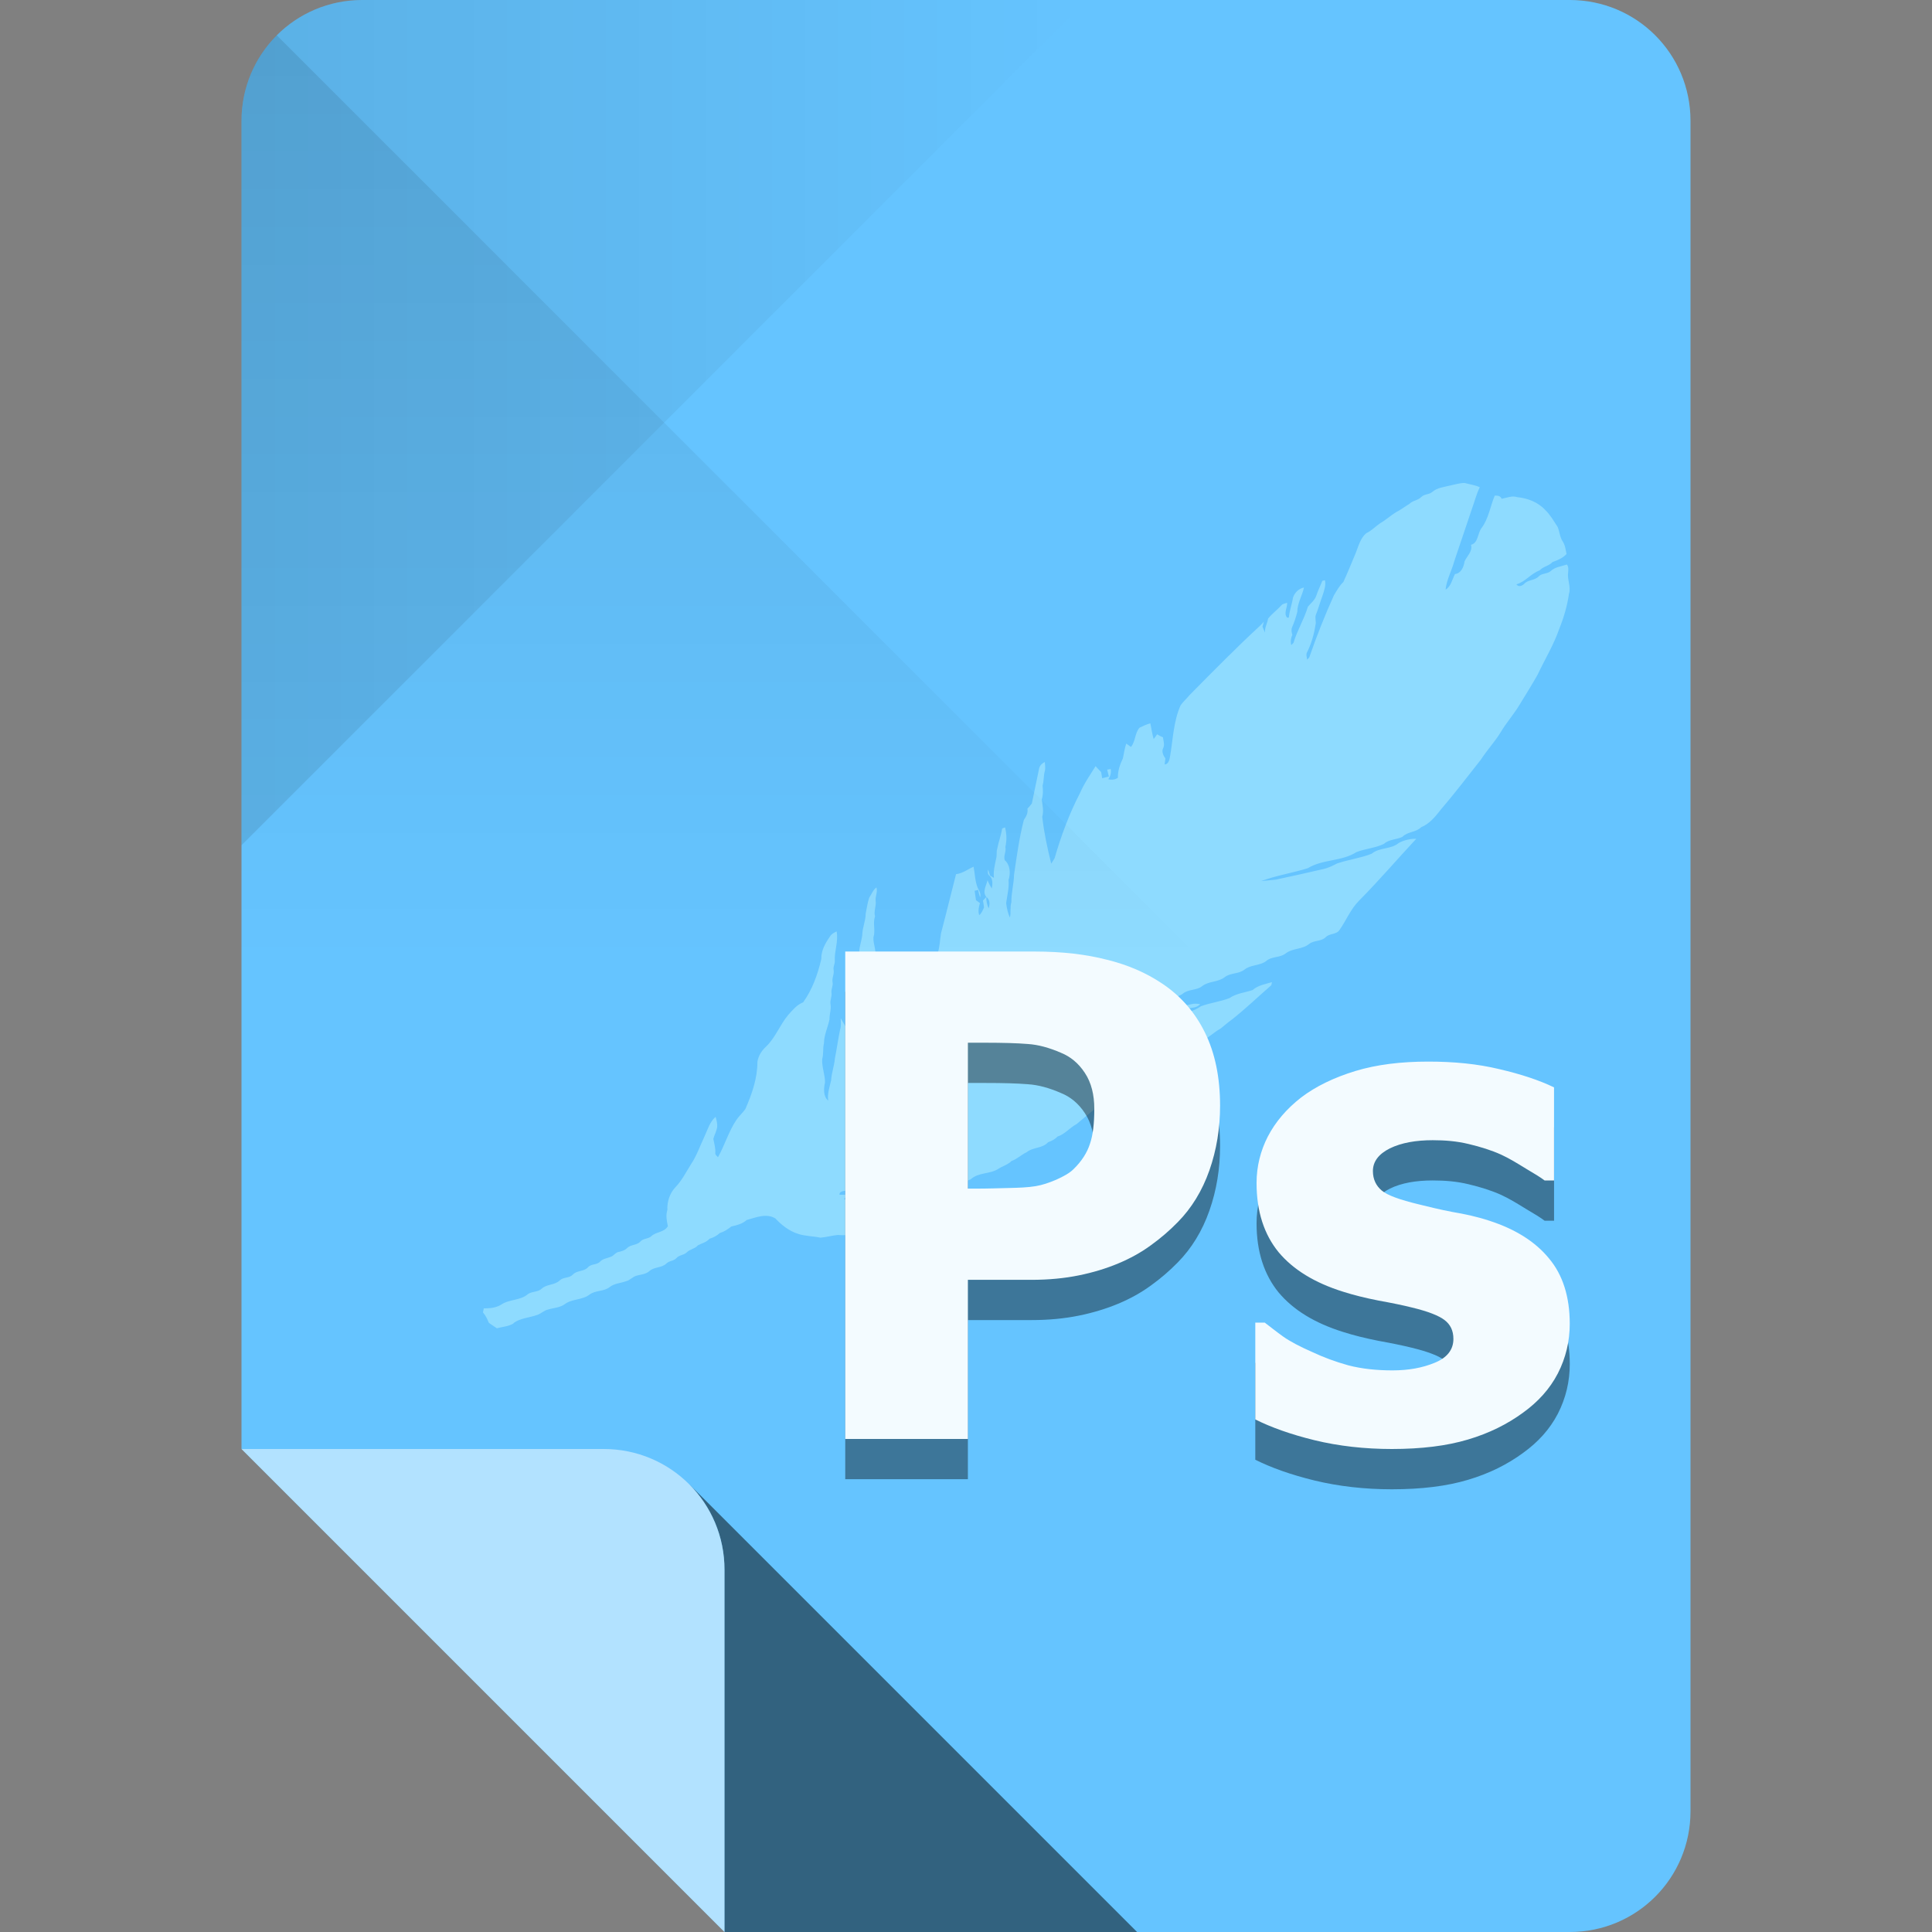 <?xml version="1.0" encoding="UTF-8" standalone="no"?>
<!-- Created with Inkscape (http://www.inkscape.org/) -->

<svg
   xmlns:dc="http://purl.org/dc/elements/1.1/"
   xmlns:cc="http://creativecommons.org/ns#"
   xmlns:rdf="http://www.w3.org/1999/02/22-rdf-syntax-ns#"
   xmlns:svg="http://www.w3.org/2000/svg"
   xmlns="http://www.w3.org/2000/svg"
   xmlns:xlink="http://www.w3.org/1999/xlink"
   xmlns:sodipodi="http://sodipodi.sourceforge.net/DTD/sodipodi-0.dtd"
   xmlns:inkscape="http://www.inkscape.org/namespaces/inkscape"
   sodipodi:docname="gnome-mime-image-vnd.adobe.photoshop.svg"
   inkscape:version="0.48.4 r9939"
   version="1.1"
   id="svg2"
   height="96"
   width="96">
  <rect width="100%" height="100%" fill="#808080" stroke="none"/>
  <sodipodi:namedview
     id="base"
     pagecolor="#ffffff"
     bordercolor="#000000"
     borderopacity="1"
     inkscape:pageopacity="0"
     inkscape:pageshadow="2"
     inkscape:zoom="5.6568543"
     inkscape:cx="37.364651"
     inkscape:cy="56.274273"
     inkscape:document-units="px"
     inkscape:current-layer="layer1"
     showgrid="true"
     inkscape:snap-page="true"
     inkscape:snap-bbox="true"
     inkscape:window-width="1301"
     inkscape:window-height="744"
     inkscape:window-x="65"
     inkscape:window-y="24"
     inkscape:window-maximized="1"
     showguides="true"
     inkscape:guide-bbox="true"
     inkscape:snap-global="true">
    <inkscape:grid
       snapvisiblegridlinesonly="true"
       enabled="true"
       visible="true"
       empspacing="6"
       id="grid2985"
       type="xygrid" />
    <sodipodi:guide
       id="guide3779"
       position="90,60"
       orientation="0,1" />
    <sodipodi:guide
       id="guide3781"
       position="54,24"
       orientation="0,1" />
    <sodipodi:guide
       id="guide3783"
       position="78,54"
       orientation="1,0" />
    <sodipodi:guide
       id="guide3785"
       position="42,54"
       orientation="1,0" />
  </sodipodi:namedview>
  <defs
     id="defs4">
    <linearGradient
       id="linearGradient4013"
       inkscape:collect="always">
      <stop
         id="stop4015"
         offset="0"
         style="stop-color:#000000;stop-opacity:1;" />
      <stop
         id="stop4017"
         offset="1"
         style="stop-color:#000000;stop-opacity:0;" />
    </linearGradient>
    <linearGradient
       id="linearGradient4005"
       inkscape:collect="always">
      <stop
         id="stop4007"
         offset="0"
         style="stop-color:#000000;stop-opacity:1;" />
      <stop
         id="stop4009"
         offset="1"
         style="stop-color:#000000;stop-opacity:0;" />
    </linearGradient>
    <linearGradient
       gradientUnits="userSpaceOnUse"
       y2="48"
       x2="30"
       y1="-1.4210855e-14"
       x1="30"
       id="linearGradient4011"
       xlink:href="#linearGradient4005"
       inkscape:collect="always" />
    <linearGradient
       gradientUnits="userSpaceOnUse"
       y2="956.362"
       x2="54"
       y1="956.362"
       x1="12"
       id="linearGradient4019"
       xlink:href="#linearGradient4013"
       inkscape:collect="always" />
  </defs>
  <g
     transform="translate(0,-956.362)"
     id="layer1"
     inkscape:groupmode="layer"
     inkscape:label="Layer 1">
    <path
       style="fill:#65c4ff;fill-opacity:1;stroke:none"
       d="m 18,956.362 c -3.324,0 -6,2.676 -6,6 l 0,66 12,12 12,12 42,0 c 3.324,0 6,-2.676 6,-6 l 0,-84 c 0,-3.324 -2.676,-6 -6,-6 l -60,0 z"
       id="rect3856"
       inkscape:connector-curvature="0" />
    <path
       id="path3887"
       transform="translate(0,956.362)"
       d="M 34.25 73.75 C 35.334 74.835 36 76.338 36 78 L 36 96 L 56.5 96 L 34.25 73.75 z "
       style="opacity:0.5;fill:#000000;fill-opacity:1;stroke:none" />
    <path
       style="opacity:0.5;fill:#ffffff;fill-opacity:1;stroke:none"
       d="m 12,1028.362 12,12 12,12 0,-18 c 0,-3.324 -2.676,-6 -6,-6 l -18,0 z"
       id="path3859"
       inkscape:connector-curvature="0" />
    <path
       inkscape:connector-curvature="0"
       id="path3944"
       d="m 12,962.362 0,36 21,-21 21,-21 -36,0 c -3.324,0 -6,2.676 -6,6 z"
       style="fill:url(#linearGradient4019);fill-opacity:1;stroke:none;opacity:0.1" />
    <path
       inkscape:connector-curvature="0"
       id="path22"
       style="fill:#8edbff;fill-opacity:1;fill-rule:nonzero;stroke:none"
       d="m 25.522,1022.119 c -0.252,0.159 -0.555,0.166 -0.833,0.244 -0.131,-0.096 -0.271,-0.174 -0.4,-0.273 -0.074,-0.187 -0.16,-0.365 -0.29,-0.513 0.011,-0.051 0.031,-0.153 0.039,-0.202 0.299,0 0.609,-0.025 0.87,-0.189 0.409,-0.278 0.955,-0.191 1.336,-0.53 0.206,-0.134 0.48,-0.083 0.669,-0.256 0.259,-0.246 0.657,-0.166 0.908,-0.424 0.187,-0.166 0.468,-0.093 0.643,-0.28 0.205,-0.219 0.544,-0.14 0.747,-0.357 0.163,-0.191 0.447,-0.108 0.614,-0.295 0.14,-0.142 0.341,-0.157 0.513,-0.227 0.156,-0.047 0.246,-0.229 0.412,-0.249 0.151,-0.034 0.301,-0.076 0.414,-0.195 0.186,-0.176 0.476,-0.127 0.654,-0.317 0.143,-0.166 0.376,-0.123 0.533,-0.257 0.246,-0.243 0.64,-0.185 0.835,-0.507 -0.055,-0.266 -0.112,-0.539 -0.025,-0.805 -0.02,-0.414 0.121,-0.838 0.398,-1.13 0.323,-0.333 0.536,-0.763 0.784,-1.157 0.282,-0.423 0.448,-0.916 0.666,-1.377 0.156,-0.336 0.265,-0.729 0.55,-0.966 0.048,0.168 0.094,0.343 0.077,0.521 -0.039,0.2 -0.136,0.378 -0.191,0.572 0.043,0.229 0.113,0.456 0.099,0.694 -0.02,0.102 0.082,0.153 0.131,0.221 0.338,-0.598 0.529,-1.281 0.913,-1.85 0.132,-0.2 0.314,-0.351 0.449,-0.546 0.322,-0.737 0.6,-1.522 0.599,-2.348 0.046,-0.299 0.212,-0.553 0.422,-0.748 0.471,-0.439 0.694,-1.092 1.11,-1.581 0.218,-0.243 0.434,-0.508 0.737,-0.623 0.456,-0.627 0.724,-1.385 0.905,-2.151 -0.014,-0.42 0.206,-0.805 0.435,-1.127 0.073,-0.129 0.207,-0.185 0.326,-0.249 0.098,0.491 -0.115,0.965 -0.09,1.454 0.016,0.155 -0.089,0.293 -0.06,0.449 0.046,0.216 -0.095,0.414 -0.05,0.633 0.033,0.176 -0.08,0.336 -0.055,0.511 0.032,0.193 -0.083,0.375 -0.049,0.569 0.045,0.256 -0.057,0.502 -0.049,0.758 -0.083,0.396 -0.27,0.766 -0.275,1.18 -0.064,0.259 -0.014,0.531 -0.087,0.787 -0.028,0.395 0.143,0.775 0.139,1.169 -0.074,0.293 -0.087,0.704 0.158,0.898 -0.05,-0.348 0.07,-0.673 0.145,-1.004 0.02,-0.37 0.156,-0.72 0.187,-1.089 0.096,-0.474 0.158,-0.954 0.257,-1.427 0.063,-0.185 0.032,-0.382 0.033,-0.573 0.097,0.17 0.191,0.34 0.302,0.498 -0.038,-0.342 0.028,-0.673 0.05,-1.01 0.089,-0.025 0.178,-0.042 0.266,-0.064 -0.031,-0.607 0.265,-1.194 0.181,-1.808 0.074,-0.254 0.035,-0.526 0.117,-0.777 -0.016,-0.331 0.112,-0.639 0.153,-0.963 0.002,-0.364 0.169,-0.7 0.171,-1.064 0.055,-0.267 0.087,-0.542 0.175,-0.8 0.118,-0.172 0.189,-0.392 0.36,-0.512 0.073,0.231 -0.072,0.448 -0.037,0.68 0.033,0.26 -0.107,0.503 -0.033,0.763 -0.123,0.339 0.034,0.696 -0.079,1.035 -0.02,0.325 0.152,0.641 0.087,0.968 -0.096,0.396 0.14,0.795 0.016,1.187 -0.058,0.224 0.091,0.45 0.011,0.671 -0.088,0.231 0.046,0.478 -0.025,0.711 -0.056,0.204 -0.02,0.423 -0.079,0.628 -0.037,0.136 0.004,0.273 0.014,0.408 0.039,0.195 -0.093,0.377 -0.039,0.569 0.028,0.212 0.1,0.425 0.054,0.64 -0.092,0.403 0.155,0.81 0.031,1.209 -0.05,0.149 0.011,0.299 0.034,0.444 0.025,-0.03 0.072,-0.087 0.095,-0.112 0.528,-1.598 1.079,-3.186 1.571,-4.798 0.063,-0.166 0.114,-0.337 0.193,-0.494 -0.034,0.289 -0.056,0.581 -0.123,0.866 -0.014,0.189 0.055,0.374 0.068,0.561 -2.71e-4,0.144 -0.033,0.286 -0.037,0.429 0.007,0.251 0.088,0.491 0.103,0.741 -0.064,0.189 -0.111,0.385 -0.045,0.585 0.078,-0.034 0.155,-0.07 0.231,-0.108 0.075,-0.204 -0.011,-0.415 -0.045,-0.618 0.056,-0.04 0.112,-0.081 0.167,-0.121 -0.028,-0.142 -0.045,-0.285 -0.059,-0.429 0.055,0.083 0.11,0.168 0.166,0.25 -0.037,0.144 -0.108,0.29 -0.073,0.444 -3.42e-4,0.212 0.264,0.279 0.25,0.495 0.014,0.153 -0.09,0.289 -0.066,0.444 0.055,0.264 -0.217,0.58 0.069,0.771 0.097,-0.646 0.468,-1.22 0.476,-1.887 0.014,-0.212 -0.077,-0.425 -0.002,-0.63 0.079,-0.239 -0.042,-0.49 0.025,-0.731 0.097,-0.295 -0.108,-0.593 -0.014,-0.886 0.089,-0.246 -0.067,-0.504 0.014,-0.752 0.038,-0.239 0.071,-0.479 0.138,-0.712 0.095,-0.301 0.098,-0.621 0.149,-0.932 0.261,-0.98 0.495,-1.967 0.75,-2.948 0.322,-0.034 0.581,-0.244 0.872,-0.37 0.066,0.347 0.07,0.714 0.2,1.044 0.08,0.144 0.179,0.303 0.123,0.481 -0.042,-0.123 -0.075,-0.25 -0.099,-0.378 -0.043,0.025 -0.13,0.036 -0.173,0.049 0.025,0.155 0.049,0.313 0.068,0.469 0.066,0.047 0.132,0.093 0.197,0.142 -0.059,0.193 -0.104,0.4 -0.037,0.6 0.119,-0.091 0.172,-0.241 0.238,-0.377 -0.007,-0.119 -0.032,-0.231 -0.053,-0.346 0.042,-0.047 0.126,-0.136 0.168,-0.182 -0.011,0.197 0.039,0.388 0.116,0.566 0.07,-0.21 0.069,-0.432 -0.116,-0.566 -0.21,-0.257 0.001,-0.559 0.06,-0.831 0.057,0.144 0.129,0.282 0.21,0.411 0.048,-0.216 0.063,-0.497 -0.124,-0.643 -0.088,-0.072 -0.076,-0.199 -0.057,-0.3 0.034,0.098 0.064,0.197 0.09,0.296 0.05,0.03 0.149,0.089 0.198,0.119 -0.037,-0.328 0.047,-0.645 0.113,-0.961 0.047,-0.159 -0.001,-0.334 0.055,-0.493 0.061,-0.337 0.19,-0.656 0.242,-0.995 0.037,-0.025 0.11,-0.042 0.145,-0.057 0.079,0.321 0.091,0.652 0.014,0.972 0.057,0.224 -0.109,0.446 -0.028,0.659 0.27,0.229 0.294,0.655 0.187,0.986 0.035,0.385 -0.069,0.765 -0.119,1.142 0.031,0.247 0.082,0.494 0.184,0.72 0.07,-0.251 -0.007,-0.515 0.076,-0.764 -0.011,-0.458 0.123,-0.903 0.131,-1.361 0.135,-0.913 0.257,-1.835 0.488,-2.726 0.112,-0.168 0.218,-0.34 0.177,-0.558 0.076,-0.083 0.153,-0.168 0.22,-0.257 0.121,-0.588 0.247,-1.173 0.366,-1.762 0.039,-0.142 0.155,-0.247 0.28,-0.3 0.007,0.146 0.038,0.301 0,0.447 -0.071,0.234 -0.04,0.484 -0.113,0.719 0.025,0.234 0.033,0.466 -0.041,0.692 0.037,0.288 0.108,0.576 0.025,0.864 0.088,0.785 0.255,1.563 0.445,2.327 0.058,-0.089 0.117,-0.176 0.17,-0.27 0.32,-1.113 0.727,-2.208 1.256,-3.227 0.207,-0.483 0.506,-0.908 0.78,-1.348 0.086,0.106 0.189,0.195 0.277,0.299 0.02,0.102 0.037,0.202 0.05,0.303 0.111,-0.03 0.221,-0.057 0.332,-0.087 -0.028,-0.112 -0.057,-0.226 -0.084,-0.342 0.044,0 0.132,-0.025 0.176,-0.03 0.033,0.187 -0.014,0.36 -0.121,0.508 0.166,0.042 0.331,0.025 0.479,-0.072 -0.014,-0.343 0.106,-0.668 0.248,-0.968 0.053,-0.244 0.083,-0.494 0.167,-0.731 0.079,0.055 0.157,0.108 0.234,0.166 0.229,-0.277 0.189,-0.694 0.427,-0.958 0.174,-0.083 0.351,-0.166 0.535,-0.216 0.056,0.26 0.089,0.526 0.165,0.781 0.061,-0.074 0.117,-0.153 0.17,-0.236 0.093,0.059 0.191,0.108 0.292,0.149 0.02,0.176 0.095,0.363 0.014,0.533 -0.095,0.18 0.004,0.373 0.107,0.519 -0.014,0.098 -0.025,0.197 -0.037,0.295 0.18,0 0.24,-0.214 0.265,-0.375 0.15,-0.856 0.171,-1.76 0.527,-2.559 0.131,-0.189 0.305,-0.334 0.447,-0.511 1.154,-1.166 2.303,-2.34 3.505,-3.447 0.067,-0.061 0.126,-0.134 0.187,-0.202 -0.025,0.083 -0.049,0.166 -0.069,0.249 0.036,0.104 0.085,0.199 0.128,0.299 -0.031,-0.25 0.116,-0.458 0.15,-0.699 0.194,-0.241 0.443,-0.422 0.651,-0.648 0.072,-0.096 0.195,-0.098 0.295,-0.138 0.014,0.249 -0.183,0.521 -0.002,0.739 0.02,10e-4 0.066,0 0.088,0 0.025,-0.341 0.156,-0.659 0.206,-0.996 0.087,-0.26 0.293,-0.449 0.545,-0.5 -0.089,0.41 -0.327,0.776 -0.331,1.204 -0.063,0.265 -0.152,0.522 -0.259,0.77 -0.051,0.123 -0.025,0.259 0.014,0.38 -0.079,0.157 -0.098,0.333 -0.055,0.506 0.028,-0.028 0.082,-0.083 0.11,-0.11 0.184,-0.623 0.529,-1.17 0.715,-1.794 0.145,-0.182 0.345,-0.322 0.422,-0.559 0.08,-0.253 0.203,-0.484 0.297,-0.731 0.033,0 0.098,-0.025 0.131,-0.03 0.055,0.261 -0.041,0.512 -0.118,0.755 -0.12,0.321 -0.208,0.655 -0.337,0.972 -0.057,0.168 0.036,0.347 -0.02,0.513 -0.07,0.465 -0.205,0.917 -0.411,1.334 -0.07,0.112 -0.014,0.251 7.52e-4,0.373 0.028,-0.03 0.077,-0.083 0.104,-0.11 0.366,-1.052 0.772,-2.088 1.231,-3.097 0.141,-0.226 0.269,-0.47 0.463,-0.649 0.214,-0.466 0.407,-0.944 0.606,-1.418 0.144,-0.354 0.238,-0.768 0.537,-1.01 0.254,-0.119 0.453,-0.334 0.687,-0.494 0.275,-0.157 0.514,-0.378 0.784,-0.546 0.232,-0.115 0.438,-0.279 0.662,-0.41 0.17,-0.18 0.432,-0.172 0.602,-0.351 0.15,-0.151 0.381,-0.108 0.538,-0.246 0.252,-0.222 0.59,-0.241 0.893,-0.322 0.239,-0.047 0.477,-0.129 0.721,-0.125 0.251,0.07 0.51,0.098 0.749,0.212 -0.163,0.333 -0.253,0.697 -0.38,1.045 -0.295,0.874 -0.589,1.748 -0.884,2.622 -0.128,0.48 -0.382,0.919 -0.435,1.419 0.266,-0.149 0.329,-0.509 0.467,-0.774 0.294,-0.025 0.437,-0.345 0.474,-0.621 0.117,-0.272 0.414,-0.497 0.323,-0.832 0.369,-0.093 0.319,-0.579 0.529,-0.84 0.349,-0.465 0.425,-1.074 0.651,-1.604 0.136,0 0.277,0 0.343,0.159 0.255,-0.049 0.518,-0.17 0.777,-0.081 0.506,0.049 1.024,0.241 1.39,0.638 0.248,0.238 0.422,0.549 0.613,0.838 0.1,0.239 0.109,0.517 0.258,0.732 0.12,0.182 0.14,0.406 0.185,0.616 -0.191,0.212 -0.442,0.305 -0.695,0.398 -0.181,0.202 -0.458,0.216 -0.641,0.416 -0.426,0.153 -0.718,0.573 -1.153,0.692 0.096,0.151 0.286,0.081 0.387,-0.025 0.195,-0.214 0.517,-0.157 0.716,-0.365 0.164,-0.174 0.426,-0.112 0.6,-0.269 0.224,-0.208 0.532,-0.231 0.804,-0.324 0.087,0.098 0.075,0.259 0.063,0.385 -0.058,0.359 0.153,0.715 0.04,1.07 -0.085,0.595 -0.254,1.172 -0.476,1.724 -0.28,0.813 -0.725,1.537 -1.088,2.306 -0.288,0.51 -0.6,1.003 -0.903,1.502 -0.278,0.461 -0.635,0.859 -0.911,1.322 -0.295,0.49 -0.686,0.9 -0.994,1.379 -0.659,0.839 -1.309,1.685 -1.999,2.494 -0.272,0.349 -0.566,0.708 -0.973,0.87 -0.264,0.267 -0.673,0.21 -0.935,0.481 -0.295,0.144 -0.655,0.11 -0.916,0.349 -0.43,0.206 -0.915,0.236 -1.359,0.404 -0.741,0.477 -1.675,0.345 -2.425,0.804 -0.764,0.239 -1.562,0.359 -2.316,0.639 0.241,-0.03 0.484,-0.04 0.725,-0.07 0.788,-0.166 1.573,-0.345 2.357,-0.526 0.244,-0.049 0.47,-0.166 0.692,-0.279 0.563,-0.191 1.159,-0.265 1.713,-0.481 0.399,-0.332 0.959,-0.206 1.355,-0.54 0.266,-0.144 0.569,-0.21 0.865,-0.204 -0.956,1.025 -1.872,2.098 -2.858,3.09 -0.399,0.406 -0.622,0.96 -0.947,1.428 -0.153,0.255 -0.5,0.168 -0.694,0.371 -0.229,0.226 -0.579,0.14 -0.825,0.337 -0.343,0.281 -0.826,0.199 -1.171,0.475 -0.287,0.221 -0.688,0.129 -0.966,0.375 -0.324,0.243 -0.769,0.168 -1.085,0.432 -0.291,0.219 -0.689,0.142 -0.977,0.37 -0.334,0.259 -0.795,0.182 -1.125,0.45 -0.276,0.21 -0.652,0.138 -0.927,0.349 -0.333,0.266 -0.796,0.189 -1.127,0.457 -0.22,0.166 -0.498,0.166 -0.748,0.246 -0.155,0.042 -0.267,0.182 -0.418,0.239 -0.329,0.115 -0.679,0.155 -0.998,0.305 0.754,0.093 1.497,-0.163 2.23,-0.324 0.473,-0.197 0.976,-0.275 1.47,-0.384 0.142,-0.038 0.288,-0.023 0.43,6e-4 -0.169,0.189 -0.419,0.172 -0.639,0.221 -0.203,0.036 -0.398,0.106 -0.589,0.187 0.435,0.081 0.894,-0.047 1.26,-0.303 0.463,-0.174 0.961,-0.226 1.422,-0.406 0.349,-0.239 0.766,-0.273 1.151,-0.401 0.275,-0.241 0.63,-0.294 0.962,-0.392 -0.011,0.038 -0.025,0.115 -0.033,0.153 -0.65,0.563 -1.273,1.164 -1.946,1.696 -0.2,0.14 -0.384,0.306 -0.575,0.459 -0.347,0.185 -0.627,0.493 -0.993,0.637 -0.16,0.199 -0.421,0.199 -0.596,0.371 -0.145,0.136 -0.351,0.134 -0.52,0.214 -0.337,0.382 -0.705,0.739 -1.13,1.002 -0.272,0.189 -0.531,0.408 -0.849,0.5 -0.231,0.274 -0.602,0.212 -0.864,0.423 -0.193,0.163 -0.46,0.129 -0.666,0.264 -0.482,0.486 -1.024,0.896 -1.541,1.337 -0.332,0.172 -0.579,0.5 -0.938,0.613 -0.136,0.136 -0.295,0.226 -0.473,0.283 -0.283,0.321 -0.745,0.234 -1.06,0.495 -0.266,0.123 -0.479,0.343 -0.757,0.439 -0.19,0.191 -0.449,0.252 -0.667,0.397 -0.423,0.266 -0.982,0.159 -1.364,0.516 -0.396,0.178 -0.844,0.172 -1.244,0.34 -0.254,0.119 -0.531,0.159 -0.806,0.166 -0.401,0.057 -0.792,0.176 -1.191,0.244 0.014,-0.045 0.02,-0.087 0.031,-0.132 -0.465,0.076 -0.927,0.187 -1.396,0.239 -0.189,-0.096 -0.386,-0.066 -0.585,-0.036 -0.335,-0.087 -0.675,-0.148 -1.003,-0.262 -0.127,0.027 -0.333,0.025 -0.327,0.206 0.133,0 0.264,0 0.395,0 -0.055,0.074 -0.111,0.148 -0.167,0.221 0.232,0.028 0.44,0.206 0.674,0.098 0.301,0.049 0.601,0.11 0.907,0.093 -0.147,0.072 -0.293,0.148 -0.433,0.234 0.06,0.025 0.18,0.042 0.24,0.055 0.136,-0.098 0.251,-0.257 0.43,-0.257 0.086,0.062 0.169,0.127 0.255,0.189 0.103,-0.066 0.204,-0.142 0.323,-0.168 0.296,-0.085 0.59,0.123 0.886,0.03 0.354,-0.087 0.719,-0.142 1.053,-0.302 0.148,-0.062 0.306,-0.028 0.457,0 -0.165,0.083 -0.336,0.166 -0.479,0.291 -0.179,0.182 -0.455,0.155 -0.646,0.314 -0.269,0.267 -0.69,0.157 -0.965,0.418 -0.43,0.236 -0.933,0.249 -1.385,0.424 -0.491,0.288 -1.065,0.412 -1.621,0.358 -0.292,0.025 -0.576,0.112 -0.869,0.134 -0.367,-0.079 -0.749,-0.07 -1.109,-0.189 -0.433,-0.136 -0.812,-0.426 -1.129,-0.766 -0.449,-0.274 -0.966,-0.047 -1.424,0.076 -0.22,0.199 -0.494,0.261 -0.767,0.324 -0.173,0.14 -0.356,0.259 -0.567,0.324 -0.151,0.136 -0.324,0.229 -0.514,0.283 -0.156,0.182 -0.384,0.224 -0.579,0.33 -0.153,0.18 -0.398,0.185 -0.558,0.354 -0.147,0.136 -0.37,0.121 -0.506,0.278 -0.137,0.153 -0.36,0.125 -0.503,0.273 -0.235,0.222 -0.591,0.157 -0.833,0.366 -0.18,0.168 -0.426,0.172 -0.645,0.236 -0.196,0.049 -0.332,0.236 -0.531,0.277 -0.271,0.098 -0.58,0.104 -0.817,0.296 -0.291,0.224 -0.688,0.144 -0.984,0.362 -0.367,0.285 -0.87,0.204 -1.239,0.482 -0.243,0.176 -0.547,0.18 -0.821,0.263 -0.221,0.045 -0.383,0.238 -0.603,0.288 -0.372,0.127 -0.787,0.142 -1.119,0.386" />
    <path
       id="path3785"
       d="m 42,1005.643 0,24.219 6.094,0 0,-7.906 3.156,0 c 0.867,0 1.65,-0.078 2.344,-0.219 0.704,-0.141 1.373,-0.345 1.969,-0.594 0.596,-0.249 1.137,-0.549 1.625,-0.906 0.498,-0.358 0.932,-0.734 1.344,-1.156 0.672,-0.683 1.205,-1.544 1.562,-2.562 0.358,-1.018 0.531,-2.092 0.531,-3.219 -2.1e-5,-1.398 -0.252,-2.617 -0.75,-3.625 -0.498,-1.018 -1.215,-1.831 -2.125,-2.438 -0.823,-0.553 -1.732,-0.938 -2.75,-1.188 -1.008,-0.26 -2.196,-0.406 -3.594,-0.406 l -9.406,0 z m 6.094,4.531 0.844,0 c 0.899,0 1.605,0.019 2.125,0.062 0.531,0.032 1.082,0.188 1.656,0.438 0.455,0.184 0.862,0.502 1.188,1 0.325,0.488 0.469,1.099 0.469,1.781 -1.5e-5,0.737 -0.067,1.317 -0.219,1.75 -0.141,0.433 -0.401,0.849 -0.812,1.25 -0.195,0.195 -0.507,0.369 -0.875,0.531 -0.358,0.152 -0.675,0.258 -1,0.312 -0.379,0.065 -0.835,0.083 -1.344,0.094 -0.509,0.011 -1.051,0.031 -1.625,0.031 l -0.406,0 0,-7.25 z m 22.875,0.938 c -1.344,0 -2.552,0.144 -3.625,0.469 -1.062,0.325 -1.962,0.76 -2.688,1.312 -0.726,0.564 -1.277,1.212 -1.656,1.938 -0.368,0.715 -0.563,1.5 -0.562,2.312 -10e-7,1.419 0.379,2.56 1.094,3.438 0.726,0.867 1.788,1.524 3.219,1.969 0.509,0.163 1.089,0.307 1.75,0.438 0.661,0.119 1.223,0.235 1.656,0.344 0.813,0.195 1.343,0.408 1.625,0.625 0.282,0.217 0.437,0.515 0.438,0.938 -1.1e-5,0.542 -0.32,0.938 -0.938,1.188 -0.607,0.249 -1.292,0.375 -2.094,0.375 -0.78,0 -1.516,-0.077 -2.188,-0.25 -0.661,-0.184 -1.25,-0.407 -1.781,-0.656 -0.618,-0.271 -1.122,-0.532 -1.469,-0.781 -0.347,-0.249 -0.635,-0.482 -0.906,-0.688 l -0.469,0 0,4.812 c 0.78,0.39 1.746,0.739 2.938,1.031 1.203,0.292 2.5,0.438 3.844,0.438 1.474,0 2.73,-0.154 3.781,-0.469 1.062,-0.314 1.97,-0.769 2.75,-1.344 0.737,-0.531 1.318,-1.168 1.719,-1.938 0.401,-0.78 0.594,-1.613 0.594,-2.469 -1.7e-5,-1.354 -0.349,-2.437 -1.031,-3.25 -0.672,-0.823 -1.658,-1.452 -2.969,-1.875 -0.585,-0.195 -1.204,-0.329 -1.844,-0.438 -0.628,-0.119 -1.169,-0.256 -1.656,-0.375 -0.943,-0.228 -1.562,-0.449 -1.844,-0.688 -0.282,-0.238 -0.438,-0.557 -0.438,-0.969 -7e-6,-0.466 0.28,-0.843 0.844,-1.125 0.574,-0.282 1.302,-0.406 2.125,-0.406 0.618,0 1.196,0.047 1.781,0.188 0.596,0.141 1.148,0.315 1.625,0.531 0.401,0.184 0.796,0.427 1.219,0.688 0.423,0.249 0.742,0.442 0.938,0.594 l 0.469,0 0,-4.625 c -0.737,-0.357 -1.646,-0.657 -2.719,-0.906 -1.073,-0.26 -2.253,-0.375 -3.531,-0.375 z"
       style="font-size:33.286px;font-style:normal;font-weight:normal;text-align:center;line-height:100%;letter-spacing:0px;word-spacing:0px;text-anchor:middle;opacity:0.4;fill:#000000;fill-opacity:1;stroke:none;font-family:Sans"
       inkscape:connector-curvature="0" />
    <path
       style="font-size:33.286px;font-style:normal;font-weight:normal;text-align:center;line-height:100%;letter-spacing:0px;word-spacing:0px;text-anchor:middle;fill:#f3fbff;fill-opacity:1;stroke:none;font-family:Sans"
       d="M 42 47.281 L 42 71.5 L 48.094 71.5 L 48.094 63.594 L 51.25 63.594 C 52.117 63.594 52.9 63.516 53.594 63.375 C 54.298 63.234 54.967 63.03 55.562 62.781 C 56.158 62.532 56.7 62.233 57.188 61.875 C 57.686 61.517 58.119 61.141 58.531 60.719 C 59.203 60.036 59.736 59.175 60.094 58.156 C 60.451 57.138 60.625 56.064 60.625 54.938 C 60.625 53.54 60.373 52.32 59.875 51.312 C 59.377 50.294 58.66 49.482 57.75 48.875 C 56.927 48.322 56.018 47.937 55 47.688 C 53.992 47.427 52.804 47.281 51.406 47.281 L 42 47.281 z M 48.094 51.812 L 48.938 51.812 C 49.837 51.813 50.542 51.832 51.062 51.875 C 51.593 51.908 52.144 52.063 52.719 52.312 C 53.174 52.497 53.581 52.814 53.906 53.312 C 54.231 53.8 54.375 54.411 54.375 55.094 C 54.375 55.831 54.308 56.41 54.156 56.844 C 54.015 57.277 53.755 57.693 53.344 58.094 C 53.149 58.289 52.837 58.462 52.469 58.625 C 52.111 58.777 51.794 58.883 51.469 58.938 C 51.09 59.003 50.634 59.02 50.125 59.031 C 49.616 59.042 49.074 59.063 48.5 59.062 L 48.094 59.062 L 48.094 51.812 z M 70.969 52.75 C 69.625 52.75 68.416 52.894 67.344 53.219 C 66.282 53.544 65.382 53.979 64.656 54.531 C 63.93 55.095 63.379 55.743 63 56.469 C 62.632 57.184 62.437 57.969 62.438 58.781 C 62.437 60.201 62.816 61.341 63.531 62.219 C 64.257 63.086 65.32 63.743 66.75 64.188 C 67.259 64.35 67.839 64.495 68.5 64.625 C 69.161 64.744 69.723 64.86 70.156 64.969 C 70.969 65.164 71.5 65.377 71.781 65.594 C 72.063 65.81 72.219 66.109 72.219 66.531 C 72.219 67.073 71.899 67.47 71.281 67.719 C 70.674 67.968 69.989 68.094 69.188 68.094 C 68.407 68.094 67.672 68.017 67 67.844 C 66.339 67.66 65.75 67.437 65.219 67.188 C 64.601 66.917 64.097 66.655 63.75 66.406 C 63.403 66.157 63.115 65.925 62.844 65.719 L 62.375 65.719 L 62.375 70.531 C 63.155 70.921 64.121 71.27 65.312 71.562 C 66.515 71.855 67.813 72 69.156 72 C 70.63 72 71.886 71.845 72.938 71.531 C 73.999 71.217 74.907 70.762 75.688 70.188 C 76.424 69.657 77.005 69.019 77.406 68.25 C 77.807 67.47 78 66.637 78 65.781 C 78 64.427 77.651 63.344 76.969 62.531 C 76.297 61.708 75.311 61.079 74 60.656 C 73.415 60.461 72.796 60.327 72.156 60.219 C 71.528 60.1 70.988 59.963 70.5 59.844 C 69.557 59.616 68.938 59.395 68.656 59.156 C 68.375 58.918 68.219 58.599 68.219 58.188 C 68.219 57.722 68.499 57.344 69.062 57.062 C 69.637 56.781 70.364 56.656 71.188 56.656 C 71.805 56.656 72.384 56.703 72.969 56.844 C 73.565 56.985 74.117 57.158 74.594 57.375 C 74.995 57.559 75.39 57.802 75.812 58.062 C 76.235 58.312 76.555 58.505 76.75 58.656 L 77.219 58.656 L 77.219 54.031 C 76.482 53.674 75.573 53.374 74.5 53.125 C 73.427 52.865 72.247 52.75 70.969 52.75 z "
       transform="translate(0,956.362)"
       id="text3012" />
    <path
       transform="translate(0,956.362)"
       sodipodi:nodetypes="sccccs"
       inkscape:connector-curvature="0"
       id="path3939"
       d="M 12,6 12,48 60,48 33,21 13.75,1.75 C 12.665,2.834 12,4.338 12,6 z"
       style="opacity:0.1;fill:url(#linearGradient4011);fill-opacity:1;stroke:none" />
  </g>
</svg>
